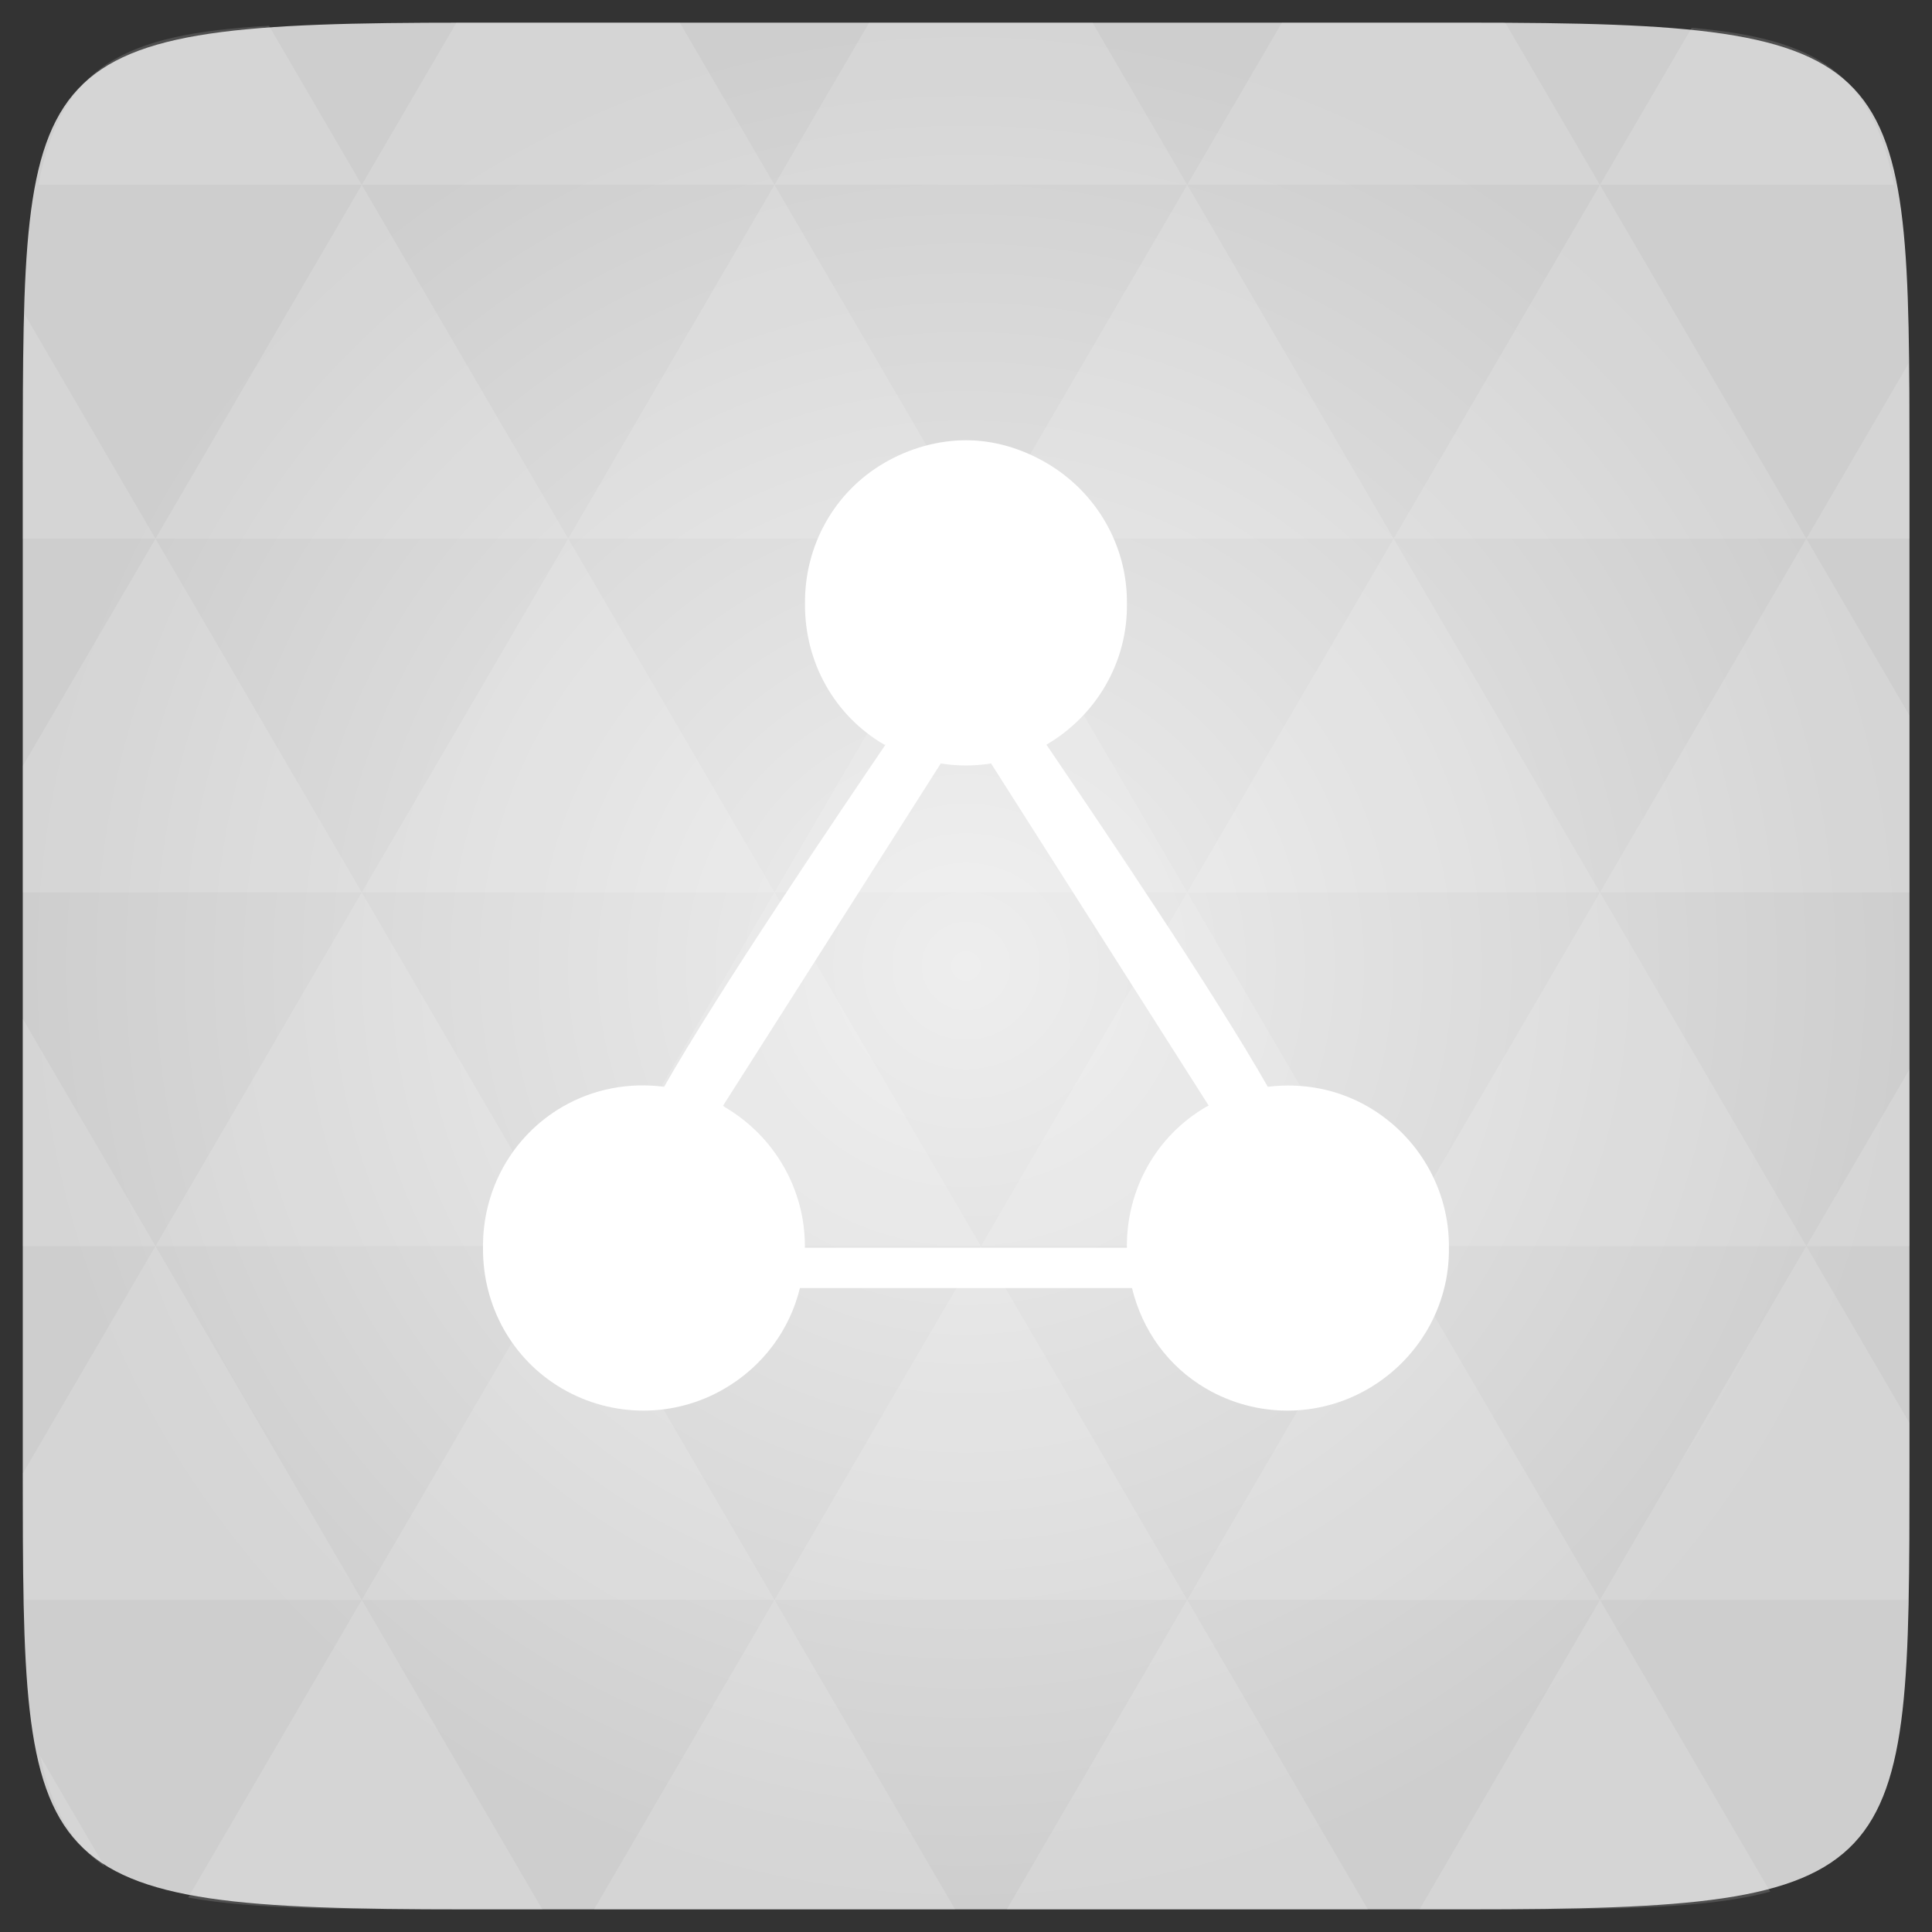 <svg xmlns="http://www.w3.org/2000/svg" viewBox="0 0 48 48"><rect x="0" y="0" width="48" height="48" fill="#333333" stroke="none"/><defs><radialGradient id="0" cx="24" cy="24" r="23.437" gradientUnits="userSpaceOnUse"><stop stop-color="#eee"/><stop offset="1" stop-color="#cecece"/></radialGradient></defs><path d="m 47.44 11.547 l 0 24.906 c 0 10.25 0 10.984 -10.984 10.984 l -24.902 0 c -10.988 0 -10.988 -0.734 -10.988 -10.984 l 0 -24.906 c 0 -10.25 0 -10.984 10.988 -10.984 l 24.902 0 c 10.984 0 10.984 0.734 10.984 10.984" fill="url(#0)"/><path d="m 24 10.938 c -0.695 0 -1.406 0.199 -2.031 0.563 c -1.246 0.727 -1.984 2.059 -1.969 3.5 c -0.012 1.441 0.723 2.773 1.969 3.5 c 0.008 0.004 0.023 -0.004 0.031 0 c -1.203 1.773 -4.16 6.141 -5.5 8.5 c -0.863 -0.113 -1.754 0.047 -2.531 0.5 c -1.246 0.727 -1.984 2.059 -1.969 3.5 c -0.012 1.441 0.723 2.773 1.969 3.5 c 1.25 0.727 2.785 0.727 4.03 0 c 0.953 -0.555 1.621 -1.457 1.875 -2.5 l 8.25 0 c 0.254 1.043 0.891 1.945 1.844 2.5 c 1.25 0.727 2.785 0.727 4.03 0 c 1.246 -0.727 2.02 -2.059 2 -3.5 c 0.016 -1.441 -0.754 -2.773 -2 -3.5 c -0.773 -0.449 -1.645 -0.605 -2.5 -0.5 c -1.34 -2.359 -4.297 -6.727 -5.5 -8.5 c 1.246 -0.727 2.02 -2.059 2 -3.5 c 0.016 -1.441 -0.754 -2.773 -2 -3.5 c -0.625 -0.363 -1.305 -0.563 -2 -0.563 m -0.625 8.03 c 0.41 0.066 0.84 0.066 1.25 0 l 5.406 8.5 c -0.02 0.012 -0.043 0.02 -0.063 0.031 c -1.246 0.727 -1.984 2.059 -1.969 3.5 l -8 0 c 0.016 -1.441 -0.754 -2.773 -2 -3.5 c -0.012 -0.008 -0.02 -0.023 -0.031 -0.031 m 5.406 -8.5" fill="#fff"/><path d="m 38.27 47.44 c 2.543 -0.012 4.379 -0.082 5.711 -0.441 l -4.23 -7.25 -4.484 7.691 1.191 0 c 0.641 0 1.242 0 1.813 0 z m 1.48 -7.691 -5.125 -8.789 -5.129 8.789 z m 0 0 7.652 0 c 0.031 -0.973 0.039 -2.063 0.039 -3.297 l 0 -1.098 -2.563 -4.395 z m 5.129 -8.789 -5.129 -8.789 -5.125 8.789 z m 0 0 2.563 0 0 -4.395 z m -10.254 0 -5.129 -8.789 -5.125 8.789 z m -10.254 0 -5.129 8.789 10.254 0 z m 0 0 -5.129 -8.789 -5.125 8.789 z m -10.254 0 -5.129 8.789 10.254 0 z m 0 0 -5.129 -8.789 -5.125 8.789 z m -10.254 0 -3.297 5.648 c 0 1.168 0.012 2.211 0.039 3.141 l 8.383 0 z m 0 0 -3.297 -5.648 0 5.648 z m 5.125 8.789 -4.313 7.395 c 1.598 0.293 3.809 0.297 6.879 0.297 l 1.922 0 z m 0 -17.578 -5.125 -8.789 -3.297 5.648 0 3.141 z m 0 0 10.254 0 -5.125 -8.789 z m 5.129 -8.789 -5.129 -8.789 -5.125 8.789 z m 0 0 10.254 0 -5.129 -8.789 z m 5.125 -8.789 -2.352 -4.03 -5.336 0 c -0.078 0 -0.141 0 -0.215 0 l -2.352 4.03 z m 0 0 10.254 0 -2.352 -4.03 -5.551 0 z m 10.254 0 10.254 0 l -2.352 -4.03 c -0.313 0 -0.609 0 -0.941 0 l -4.609 0 z m 0 0 -5.125 8.789 10.254 0 z m 5.129 8.789 10.254 0 -5.129 -8.789 z m 0 0 -5.129 8.789 10.254 0 z m 5.125 8.789 7.691 0 0 -4.395 -2.563 -4.395 z m 5.129 -8.789 2.563 0 0 -1.832 c 0 -0.914 -0.008 -1.75 -0.023 -2.523 z m -15.383 8.789 -5.125 -8.789 -5.129 8.789 z m 10.254 -17.578 7.309 0 c -0.555 -2.758 -1.887 -3.629 -5.03 -3.902 z m -30.762 0 l -2.305 -3.953 c -3.66 0.207 -5.141 0.996 -5.734 3.953 z m -5.125 8.789 l -3.238 -5.555 c -0.043 1.074 -0.059 2.309 -0.059 3.723 l 0 1.832 z m 15.379 26.367 -4.484 7.691 8.973 0 z m 10.254 0 -4.484 7.691 8.973 0 z m -26.898 6.621 -1.602 -2.746 c 0.293 1.316 0.785 2.18 1.602 2.746 z" fill="#fff" fill-opacity="0.14"/></svg>